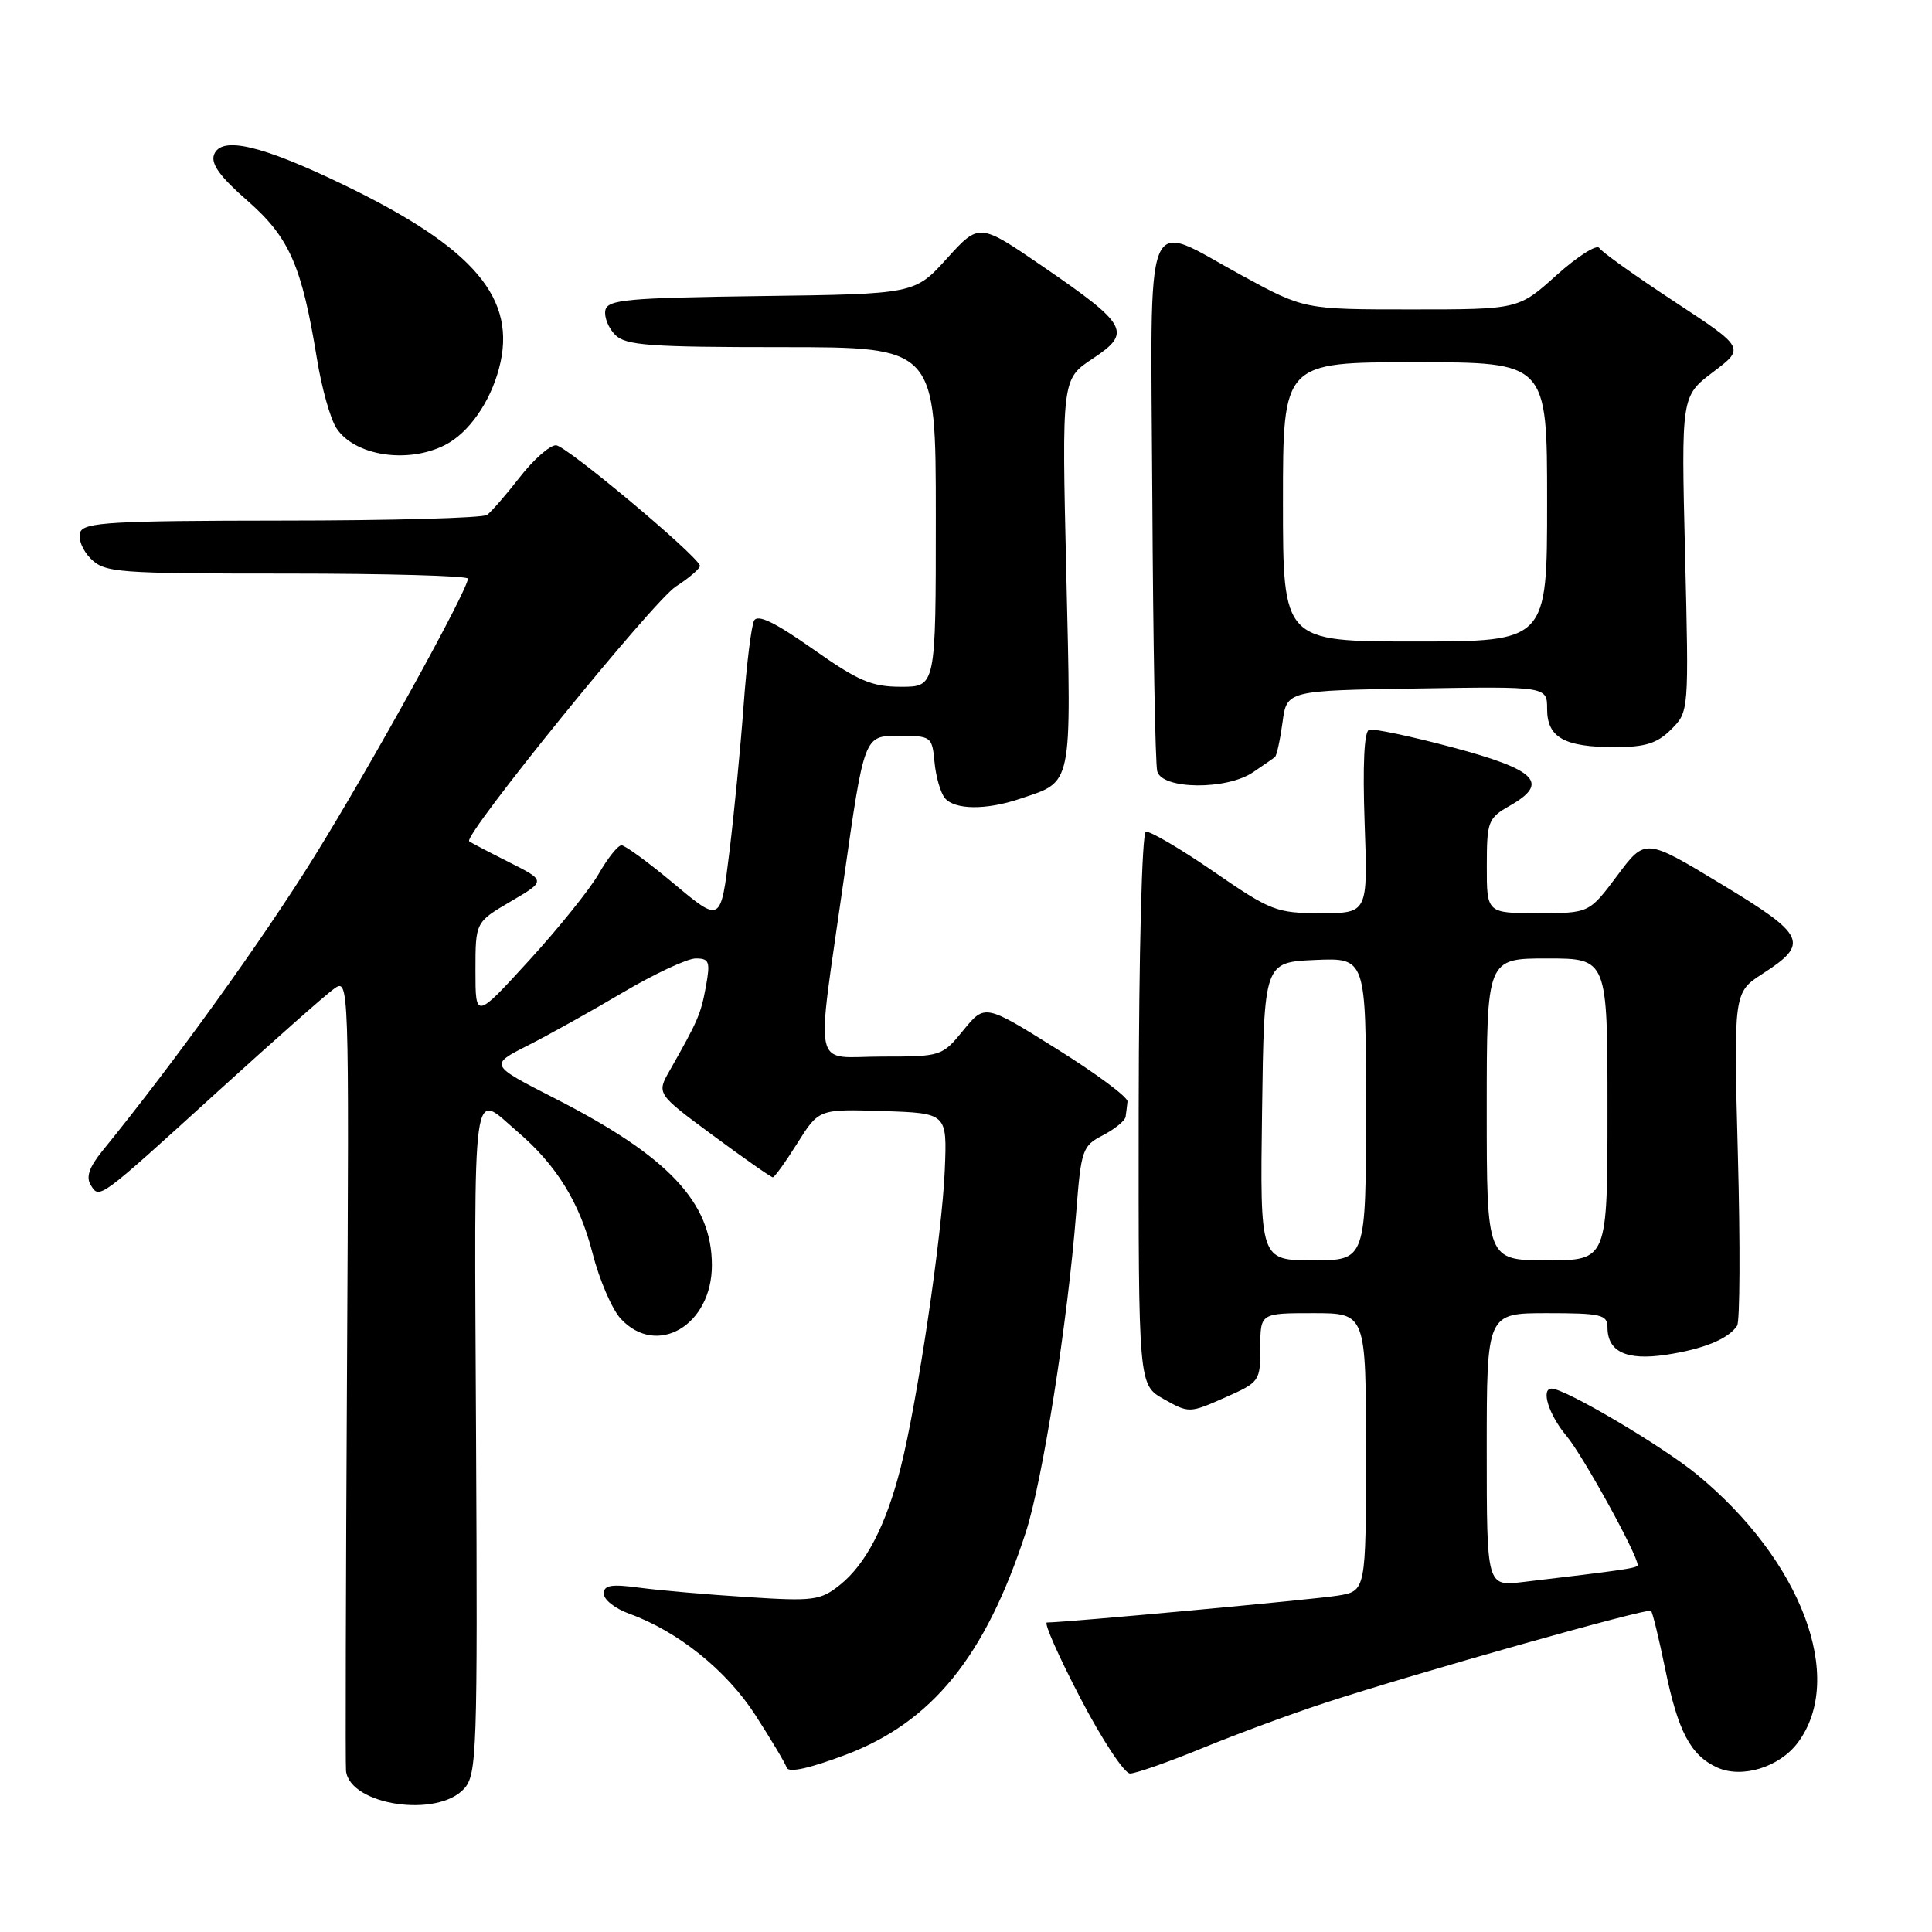 <?xml version="1.0" encoding="UTF-8" standalone="no"?>
<!DOCTYPE svg PUBLIC "-//W3C//DTD SVG 1.1//EN" "http://www.w3.org/Graphics/SVG/1.1/DTD/svg11.dtd" >
<svg xmlns="http://www.w3.org/2000/svg" xmlns:xlink="http://www.w3.org/1999/xlink" version="1.1" viewBox="0 0 256 256">
 <g >
 <path fill="currentColor"
d=" M 61.50 237.01 C 63.19 235.14 63.29 232.18 63.08 190.42 C 62.84 141.64 62.43 144.69 68.62 150.00 C 73.74 154.39 76.79 159.33 78.50 166.00 C 79.41 169.57 81.10 173.51 82.26 174.75 C 87.04 179.90 94.33 175.61 94.33 167.65 C 94.33 159.33 88.59 153.23 73.48 145.52 C 64.85 141.11 64.85 141.11 69.92 138.54 C 72.71 137.13 78.41 133.95 82.58 131.48 C 86.75 129.02 91.08 127.00 92.19 127.00 C 93.99 127.00 94.14 127.42 93.53 130.75 C 92.86 134.39 92.48 135.26 88.75 141.83 C 86.99 144.92 86.99 144.92 94.49 150.46 C 98.61 153.51 102.17 156.00 102.40 156.00 C 102.63 156.00 104.10 153.96 105.66 151.47 C 108.50 146.95 108.50 146.95 117.00 147.22 C 125.50 147.50 125.50 147.50 125.19 155.00 C 124.84 163.58 121.58 185.64 119.35 194.44 C 117.40 202.13 114.74 207.26 111.28 210.02 C 108.71 212.07 107.79 212.19 99.00 211.62 C 93.78 211.29 87.36 210.73 84.75 210.38 C 81.00 209.87 80.00 210.04 80.00 211.17 C 80.00 211.96 81.50 213.14 83.34 213.81 C 89.82 216.15 96.24 221.30 100.08 227.24 C 102.16 230.47 104.04 233.61 104.24 234.22 C 104.48 234.94 107.21 234.34 112.05 232.52 C 123.51 228.19 130.56 219.50 135.91 203.08 C 138.15 196.21 141.47 175.14 142.60 160.70 C 143.25 152.33 143.42 151.83 146.14 150.43 C 147.71 149.61 149.07 148.51 149.15 147.97 C 149.23 147.44 149.34 146.53 149.40 145.95 C 149.46 145.38 145.22 142.23 140.00 138.97 C 130.50 133.03 130.50 133.03 127.65 136.51 C 124.84 139.96 124.72 140.00 116.90 140.00 C 107.49 140.00 108.09 142.73 111.81 116.50 C 114.51 97.50 114.51 97.50 119.01 97.50 C 123.41 97.50 123.51 97.57 123.83 101.00 C 124.01 102.92 124.63 105.06 125.20 105.75 C 126.50 107.31 130.64 107.36 135.10 105.86 C 142.21 103.47 141.96 104.68 141.29 76.01 C 140.69 50.23 140.69 50.23 144.79 47.52 C 150.02 44.06 149.48 43.06 138.15 35.29 C 129.75 29.53 129.75 29.53 125.48 34.24 C 121.21 38.96 121.21 38.96 100.87 39.23 C 83.00 39.47 80.49 39.70 80.21 41.13 C 80.04 42.02 80.63 43.49 81.52 44.38 C 82.91 45.77 86.07 46.00 103.57 46.00 C 124.00 46.00 124.00 46.00 124.00 68.50 C 124.00 91.00 124.00 91.00 119.40 91.00 C 115.50 91.00 113.74 90.25 107.70 85.99 C 102.67 82.45 100.39 81.35 99.92 82.24 C 99.56 82.93 98.93 88.00 98.53 93.50 C 98.13 99.00 97.28 107.73 96.65 112.89 C 95.50 122.28 95.50 122.28 89.35 117.14 C 85.97 114.31 82.82 112.00 82.35 112.01 C 81.88 112.01 80.53 113.70 79.35 115.76 C 78.17 117.82 74.01 123.00 70.10 127.27 C 63.00 135.04 63.00 135.04 63.00 128.61 C 63.00 122.19 63.00 122.19 67.67 119.45 C 72.35 116.71 72.35 116.71 67.42 114.23 C 64.72 112.87 62.35 111.63 62.17 111.47 C 61.34 110.73 86.53 79.67 89.55 77.72 C 91.43 76.50 92.87 75.24 92.74 74.93 C 92.06 73.29 74.95 59.00 73.67 59.00 C 72.84 59.00 70.68 60.91 68.86 63.25 C 67.04 65.59 65.09 67.83 64.53 68.23 C 63.96 68.64 51.74 68.98 37.36 68.98 C 14.88 69.00 11.13 69.21 10.63 70.52 C 10.31 71.36 10.93 72.93 12.02 74.02 C 13.88 75.88 15.43 76.00 38.00 76.00 C 51.20 76.00 62.00 76.30 62.00 76.67 C 62.00 78.18 49.18 101.38 41.65 113.50 C 34.79 124.55 23.07 140.82 13.55 152.52 C 11.82 154.66 11.37 155.97 12.02 157.02 C 13.20 158.91 12.93 159.11 29.00 144.50 C 36.26 137.90 43.11 131.84 44.23 131.04 C 46.26 129.59 46.26 129.59 45.98 181.54 C 45.82 210.12 45.76 234.03 45.85 234.68 C 46.43 239.21 57.95 240.92 61.50 237.01 Z  M 159.31 231.64 C 163.81 229.79 171.10 227.10 175.50 225.66 C 187.56 221.71 218.35 213.02 218.77 213.44 C 218.98 213.65 219.82 217.12 220.65 221.16 C 222.34 229.43 224.01 232.59 227.53 234.20 C 230.82 235.70 235.78 234.17 238.22 230.91 C 244.60 222.36 238.71 206.74 224.80 195.33 C 220.22 191.58 207.39 184.00 205.60 184.00 C 204.13 184.00 205.22 187.47 207.56 190.26 C 209.73 192.83 217.00 206.03 217.00 207.38 C 217.00 207.78 215.20 208.04 201.75 209.63 C 197.00 210.19 197.00 210.19 197.00 192.09 C 197.00 174.00 197.00 174.00 205.00 174.00 C 212.16 174.00 213.00 174.20 213.00 175.88 C 213.00 179.12 215.52 180.30 220.74 179.52 C 225.72 178.77 229.03 177.42 230.18 175.66 C 230.55 175.09 230.60 164.92 230.28 153.06 C 229.71 131.50 229.71 131.50 233.59 129.00 C 239.80 125.00 239.30 123.92 228.05 117.13 C 218.00 111.05 218.00 111.05 214.29 116.03 C 210.57 121.00 210.57 121.00 203.79 121.00 C 197.00 121.00 197.00 121.00 197.01 114.75 C 197.01 108.82 197.17 108.41 200.08 106.75 C 205.35 103.75 203.63 102.01 192.47 99.03 C 186.95 97.56 181.98 96.51 181.41 96.70 C 180.76 96.91 180.55 101.37 180.82 109.02 C 181.25 121.00 181.25 121.00 175.03 121.00 C 169.12 121.00 168.41 120.72 160.77 115.46 C 156.35 112.42 152.32 110.06 151.83 110.22 C 151.31 110.40 150.91 126.21 150.88 147.01 C 150.85 183.50 150.85 183.50 154.21 185.39 C 157.53 187.26 157.63 187.26 162.28 185.20 C 166.91 183.15 167.00 183.03 167.00 178.56 C 167.00 174.00 167.00 174.00 174.00 174.00 C 181.00 174.00 181.00 174.00 181.00 192.41 C 181.00 210.82 181.00 210.82 177.25 211.43 C 174.13 211.94 141.24 214.98 138.72 214.99 C 138.29 215.00 140.28 219.50 143.15 225.00 C 146.01 230.50 148.98 235.00 149.74 235.00 C 150.49 235.00 154.80 233.49 159.31 231.64 Z  M 166.03 102.33 C 167.39 101.41 168.70 100.51 168.94 100.31 C 169.17 100.12 169.62 98.06 169.94 95.73 C 170.50 91.50 170.50 91.50 187.75 91.23 C 205.00 90.95 205.00 90.95 205.00 93.94 C 205.00 97.72 207.27 99.00 213.98 99.00 C 218.01 99.00 219.59 98.50 221.44 96.65 C 223.79 94.30 223.79 94.30 223.28 73.40 C 222.77 52.50 222.77 52.50 226.99 49.30 C 231.22 46.11 231.22 46.11 221.86 39.96 C 216.72 36.58 212.24 33.39 211.91 32.86 C 211.59 32.34 209.05 33.95 206.26 36.45 C 201.21 41.00 201.21 41.00 187.01 41.00 C 172.81 41.00 172.81 41.00 164.55 36.50 C 151.32 29.29 152.47 26.40 152.69 66.20 C 152.79 85.01 153.08 101.21 153.34 102.20 C 153.98 104.62 162.51 104.71 166.03 102.33 Z  M 59.00 58.95 C 62.09 57.37 64.92 53.35 66.12 48.83 C 68.59 39.59 62.91 32.88 45.50 24.47 C 34.67 19.24 29.33 17.99 28.37 20.47 C 27.90 21.69 29.14 23.41 32.78 26.59 C 38.34 31.46 39.98 35.17 41.99 47.50 C 42.61 51.35 43.77 55.50 44.57 56.72 C 46.96 60.40 54.04 61.50 59.00 58.95 Z  M 167.23 147.25 C 167.50 127.50 167.50 127.50 174.25 127.20 C 181.00 126.91 181.00 126.91 181.00 146.95 C 181.00 167.00 181.00 167.00 173.98 167.00 C 166.96 167.00 166.96 167.00 167.23 147.25 Z  M 197.00 147.00 C 197.00 127.00 197.00 127.00 205.00 127.00 C 213.00 127.00 213.00 127.00 213.00 147.00 C 213.00 167.00 213.00 167.00 205.00 167.00 C 197.00 167.00 197.00 167.00 197.00 147.00 Z  M 170.00 66.50 C 170.00 48.00 170.00 48.00 187.50 48.00 C 205.00 48.00 205.00 48.00 205.00 66.50 C 205.00 85.00 205.00 85.00 187.50 85.00 C 170.00 85.00 170.00 85.00 170.00 66.50 Z "/>
</g>
</svg>